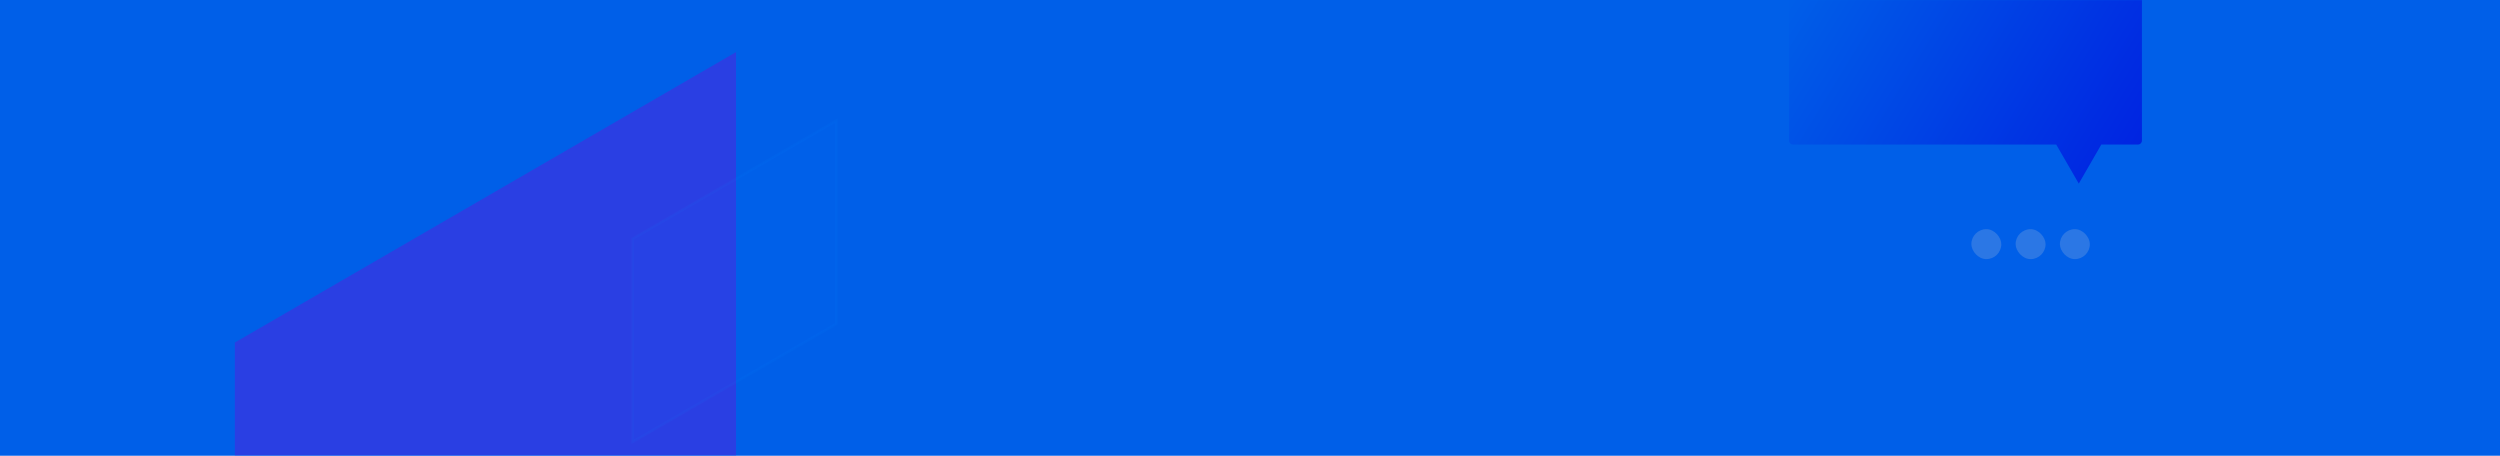 <?xml version="1.0" encoding="UTF-8"?>
<svg width="1920px" height="350px" viewBox="0 0 1920 350" version="1.1" xmlns="http://www.w3.org/2000/svg" xmlns:xlink="http://www.w3.org/1999/xlink">
    <title>zixun-bg</title>
    <defs>
        <rect id="path-1" x="0" y="0" width="1920" height="350"></rect>
        <linearGradient x1="141.291%" y1="92.338%" x2="0%" y2="27.582%" id="linearGradient-3">
            <stop stop-color="#000FDF" offset="0%"></stop>
            <stop stop-color="#005FE8" offset="99.963%"></stop>
        </linearGradient>
    </defs>
    <g id="网站-pc" stroke="none" stroke-width="1" fill="none" fill-rule="evenodd">
        <g id="首页" transform="translate(0, -4478)">
            <g id="zixun-bg" transform="translate(0, 4478)">
                <mask id="mask-2" fill="white">
                    <use xlink:href="#path-1"></use>
                </mask>
                <use id="矩形" fill="#005FE8" xlink:href="#path-1"></use>
                <polygon id="矩形" fill="#432DE0" opacity="0.8" mask="url(#mask-2)" transform="translate(372.812, 344) scale(-1, 1) translate(-372.812, -344) " points="180.347 40 565.277 263.07 565.277 648 180.347 424.93"></polygon>
                <path d="M486,92.735 L642.277,183.299 L642.277,339.265 L486,248.701 L486,92.735 Z" id="矩形备份-138" stroke="#0291FF" stroke-width="2" fill="#0267FF" opacity="0.253" mask="url(#mask-2)" transform="translate(564.139, 216) scale(-1, 1) translate(-564.139, -216) "></path>
                <g id="编组-2" mask="url(#mask-2)" fill="#D8D8D8" fill-opacity="0.201">
                    <g transform="translate(1514, 176)">
                        <rect id="矩形备份-28" x="34" y="0" width="23" height="23" rx="11.5"></rect>
                        <rect id="矩形备份-29" x="0" y="0" width="23" height="23" rx="11.5"></rect>
                        <rect id="矩形备份-30" x="68" y="0" width="23" height="23" rx="11.5"></rect>
                    </g>
                </g>
                <path d="M1642,-62 C1643.657,-62 1645,-60.657 1645,-59 L1645,108 C1645,109.657 1643.657,111 1642,111 L1613.82,111 L1596.5,141 L1579.179,111 L1377,111 C1375.343,111 1374,109.657 1374,108 L1374,-59 C1374,-60.657 1375.343,-62 1377,-62 L1642,-62 Z" id="形状结合" fill="url(#linearGradient-3)" mask="url(#mask-2)"></path>
            </g>
        </g>
    </g>
</svg>